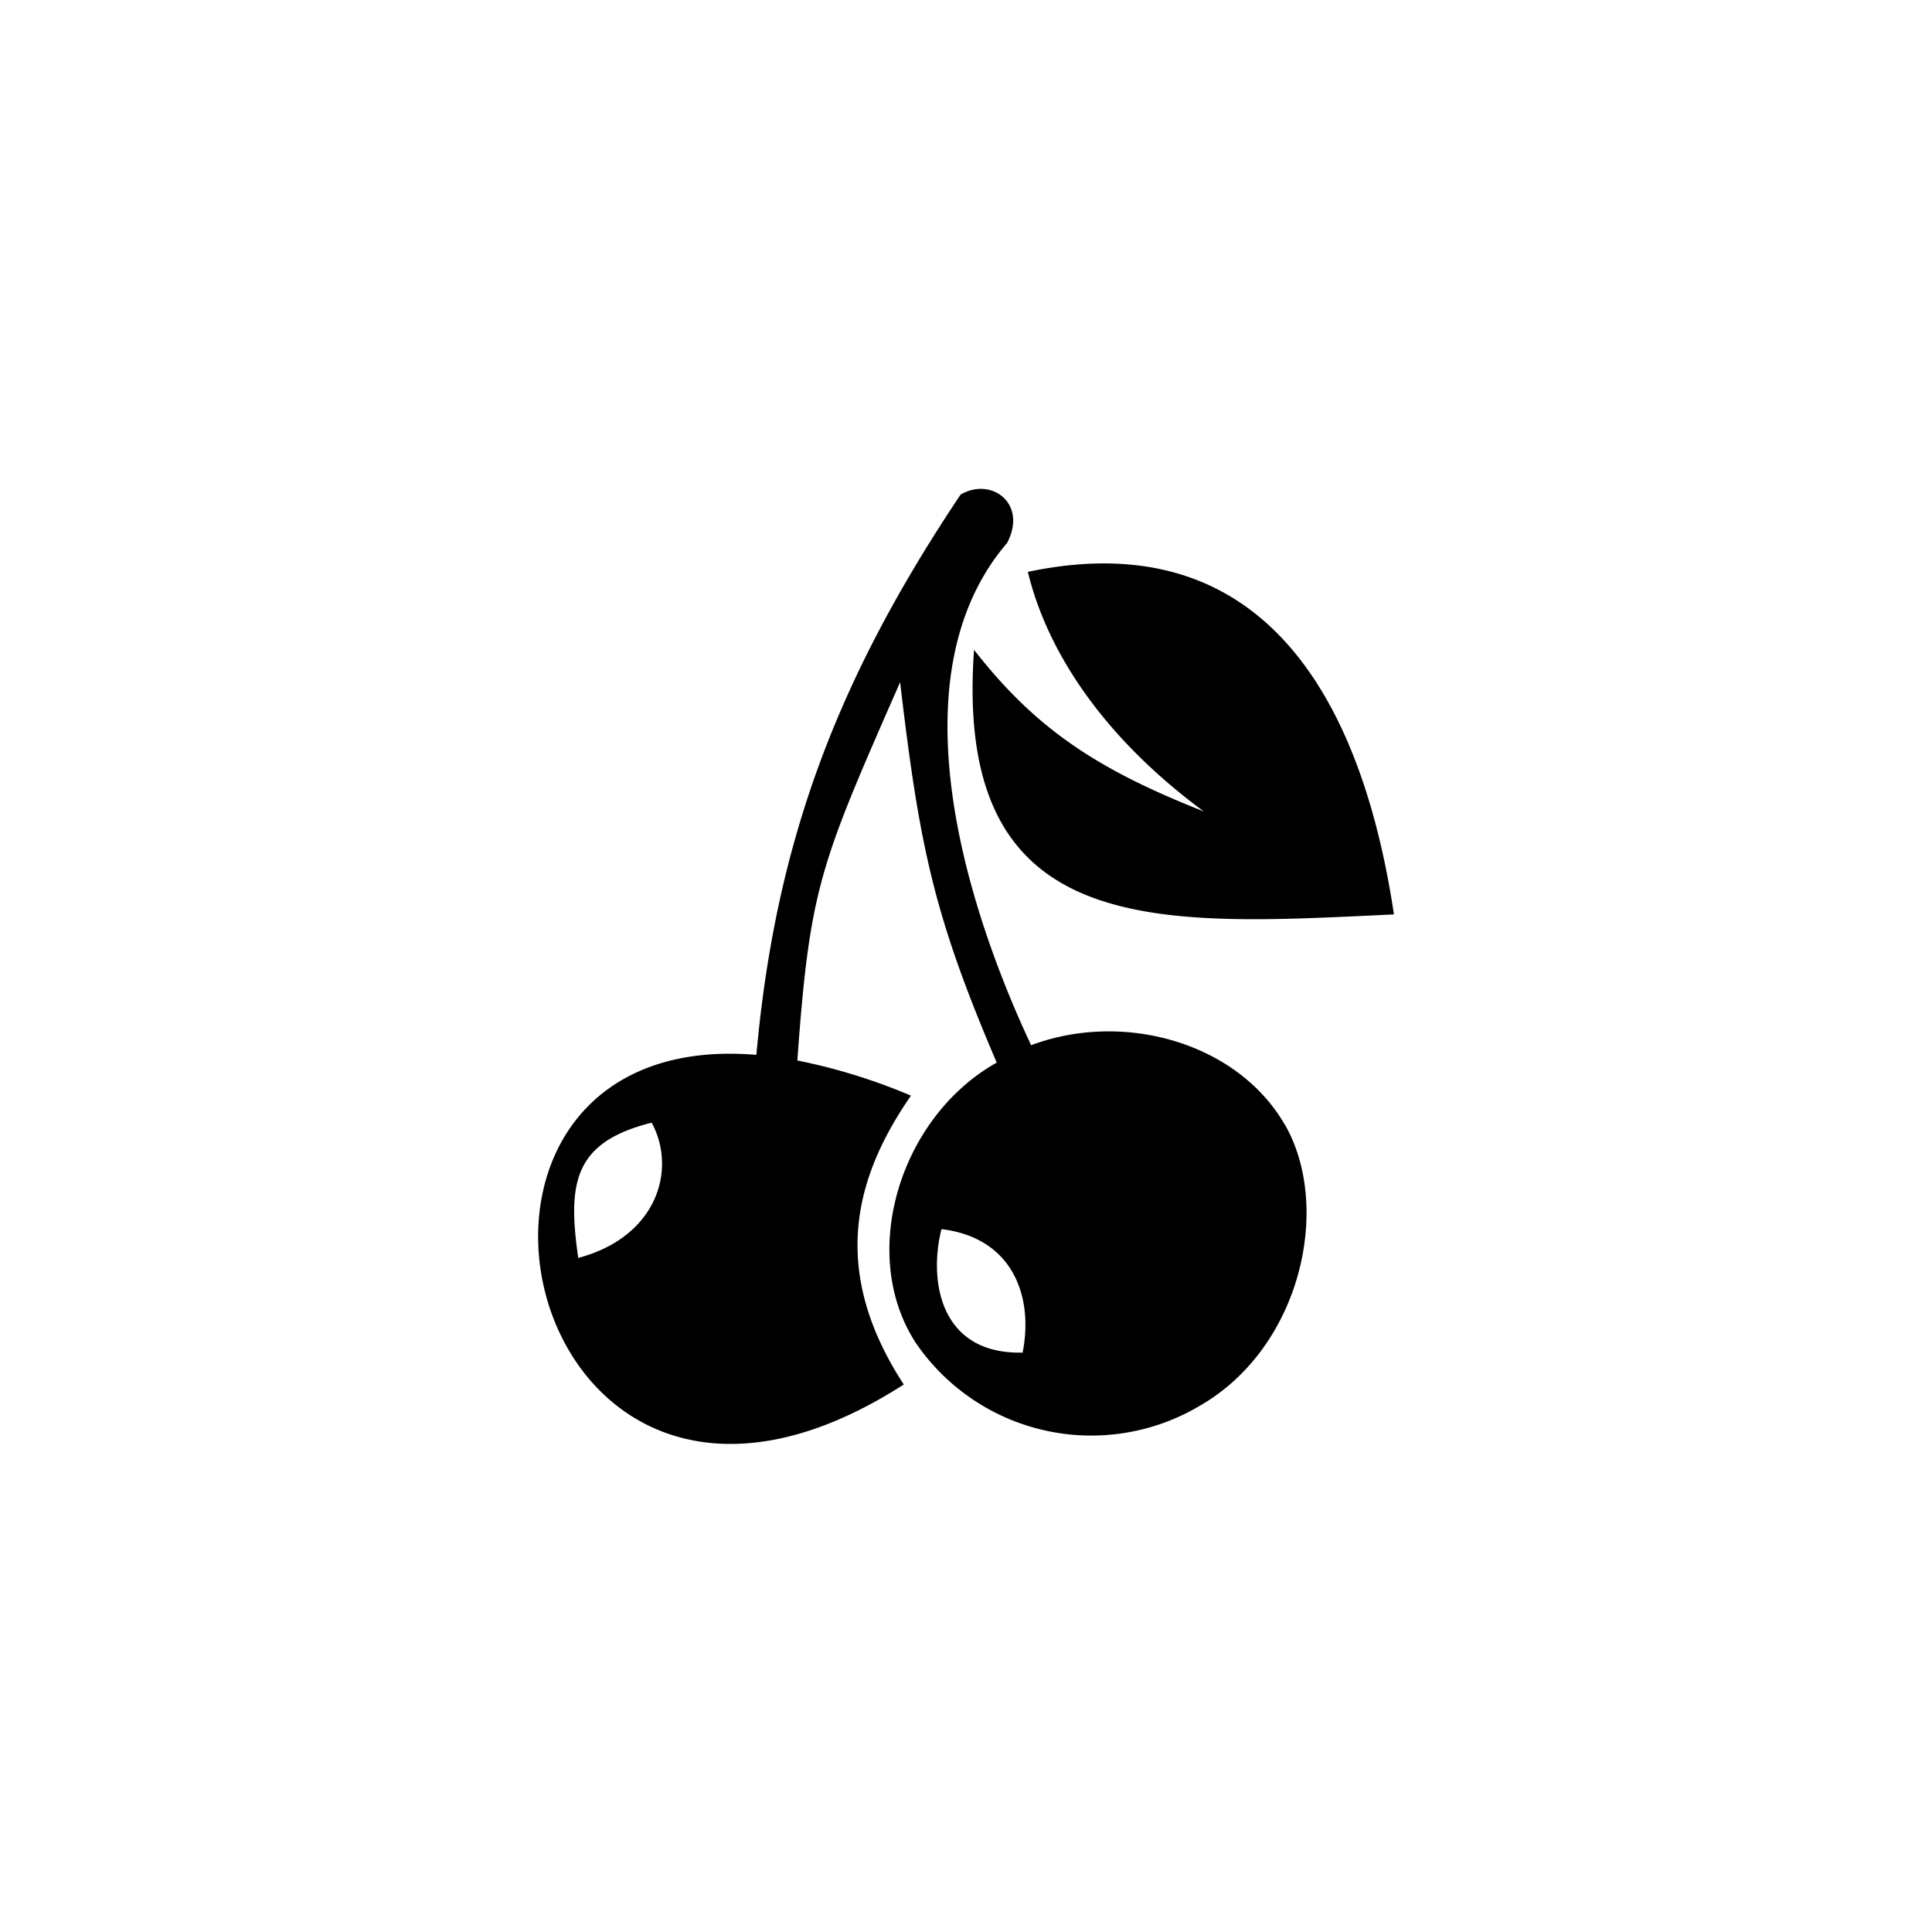 <svg id="图层_1" data-name="图层 1" xmlns="http://www.w3.org/2000/svg" viewBox="0 0 100 100"><defs><style>.cls-1{fill-rule:evenodd;}</style></defs><title>logohunt03</title><path class="cls-1" d="M66.51,58.22c2.43,4.23.86,11.52-4.42,14.55a11,11,0,0,1-14.68-3.25c-3-4.58-.86-11.69,4.18-14.52-3.26-7.62-4-11.18-5-19.69-4.15,9.46-4.67,10.59-5.32,19.58a30.19,30.19,0,0,1,5.88,1.82c-2.67,3.88-4.42,8.75-.37,14.95C26.83,84.48,20.1,53,39.15,54.6c1-11.13,4.25-19.56,10.57-29,1.58-.93,3.48.45,2.41,2.5-5.78,6.73-2.32,18.4,1.24,26,4.83-1.81,10.72-.1,13.14,4.13M50.42,33.59C49.31,48.77,60,47.9,72.15,47.33,70.63,37.19,66,26.9,53.2,29.6,54.27,34,57.38,38.37,62.31,42c-5.5-2.17-8.68-4.25-11.89-8.36M33.73,58.11c-4,1-4.37,3.07-3.8,7,4.12-1.1,5.1-4.61,3.8-7m15,5.51c3.68.44,4.78,3.48,4.2,6.39-4.29.1-4.87-3.73-4.2-6.39"/></svg>